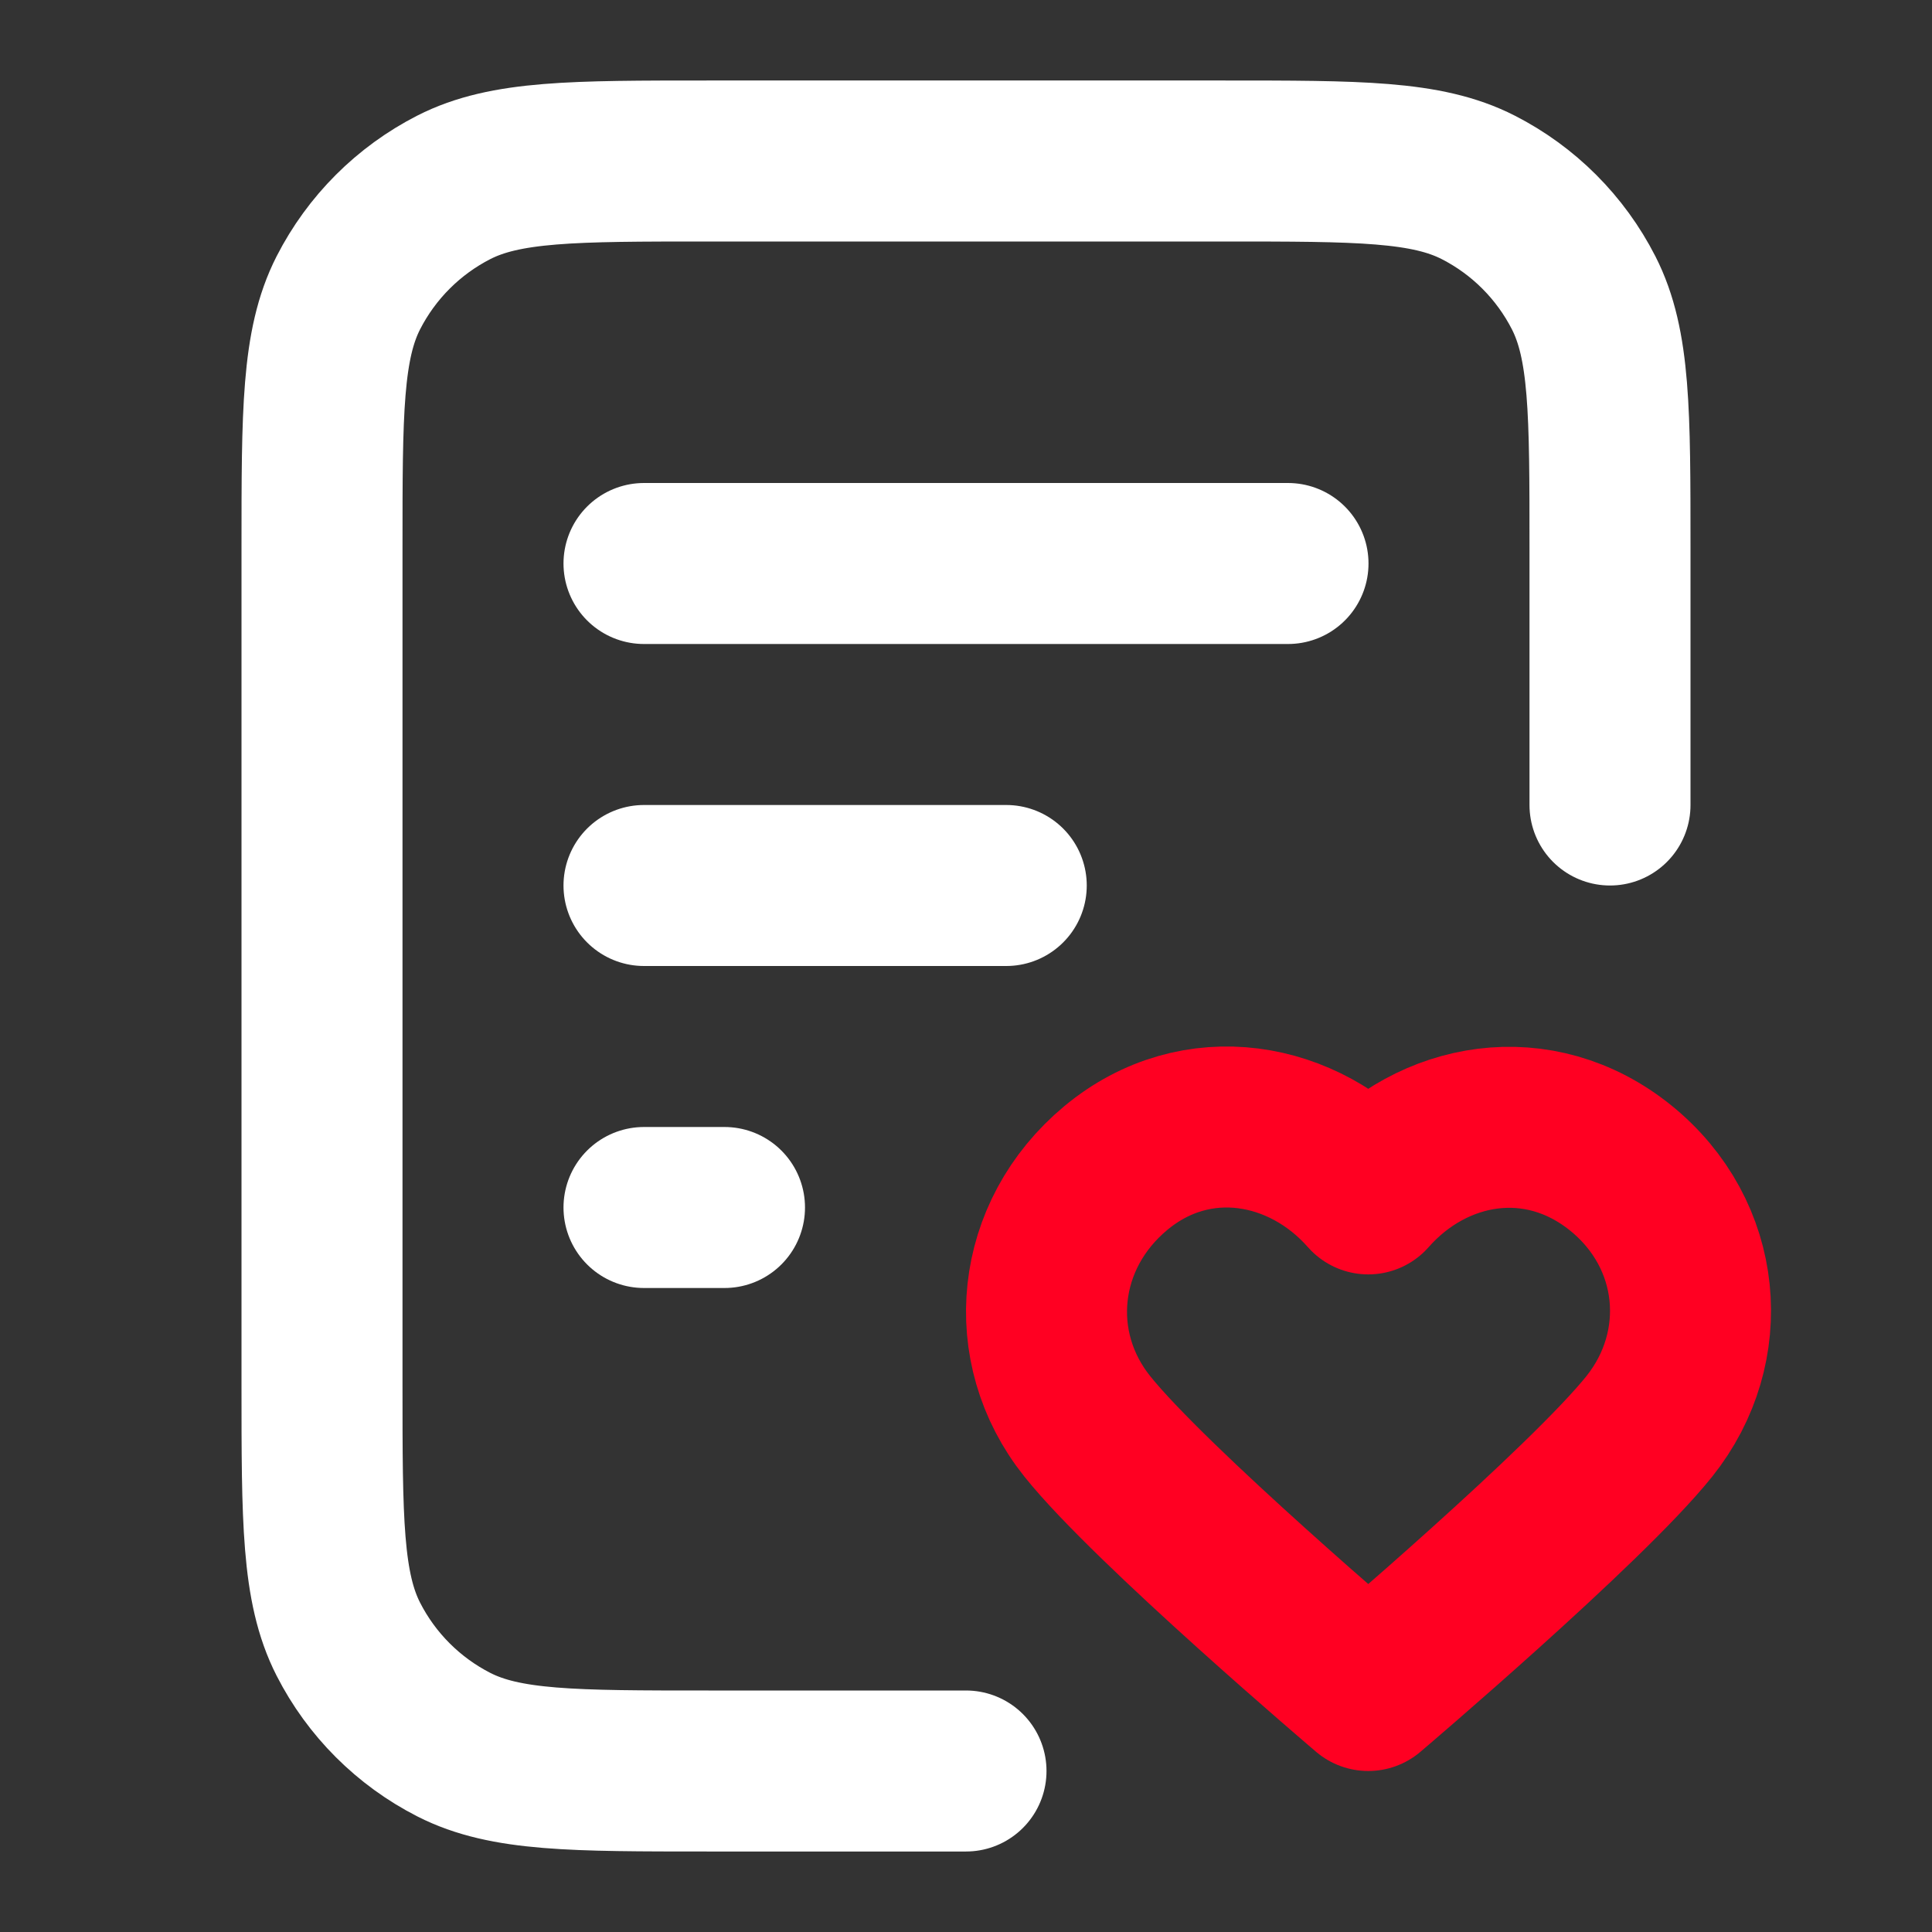 <svg width="24" height="24" viewBox="0 0 24 24" fill="none" xmlns="http://www.w3.org/2000/svg">
<rect x="0" y="0" width="24" height="24" fill="#333333" stroke="none"/>
<path d="M20 10V6.8C20 5.12 20 4.28 19.673 3.638C19.385 3.074 18.927 2.615 18.362 2.327C17.72 2 16.88 2 15.2 2H8.8C7.12 2 6.28 2 5.638 2.327C5.074 2.615 4.615 3.074 4.327 3.638C4 4.28 4 5.12 4 6.8V17.2C4 18.88 4 19.72 4.327 20.362C4.615 20.927 5.074 21.385 5.638 21.673C6.28 22 7.12 22 8.8 22H12M12.5 11H8M9 15H8M16 7H8" stroke="white" stroke-width="2" stroke-linecap="round" stroke-linejoin="round"/>
<path fill-rule="evenodd" clip-rule="evenodd" d="M16.997 14.831C16.198 13.922 14.864 13.677 13.862 14.509C12.86 15.342 12.719 16.733 13.506 17.718C14.293 18.702 16.997 21 16.997 21C16.997 21 19.702 18.702 20.489 17.718C21.276 16.733 21.152 15.333 20.133 14.509C19.113 13.686 17.797 13.922 16.997 14.831Z" stroke="#FF0022" stroke-width="2" stroke-linecap="round" stroke-linejoin="round"/>
</svg>
